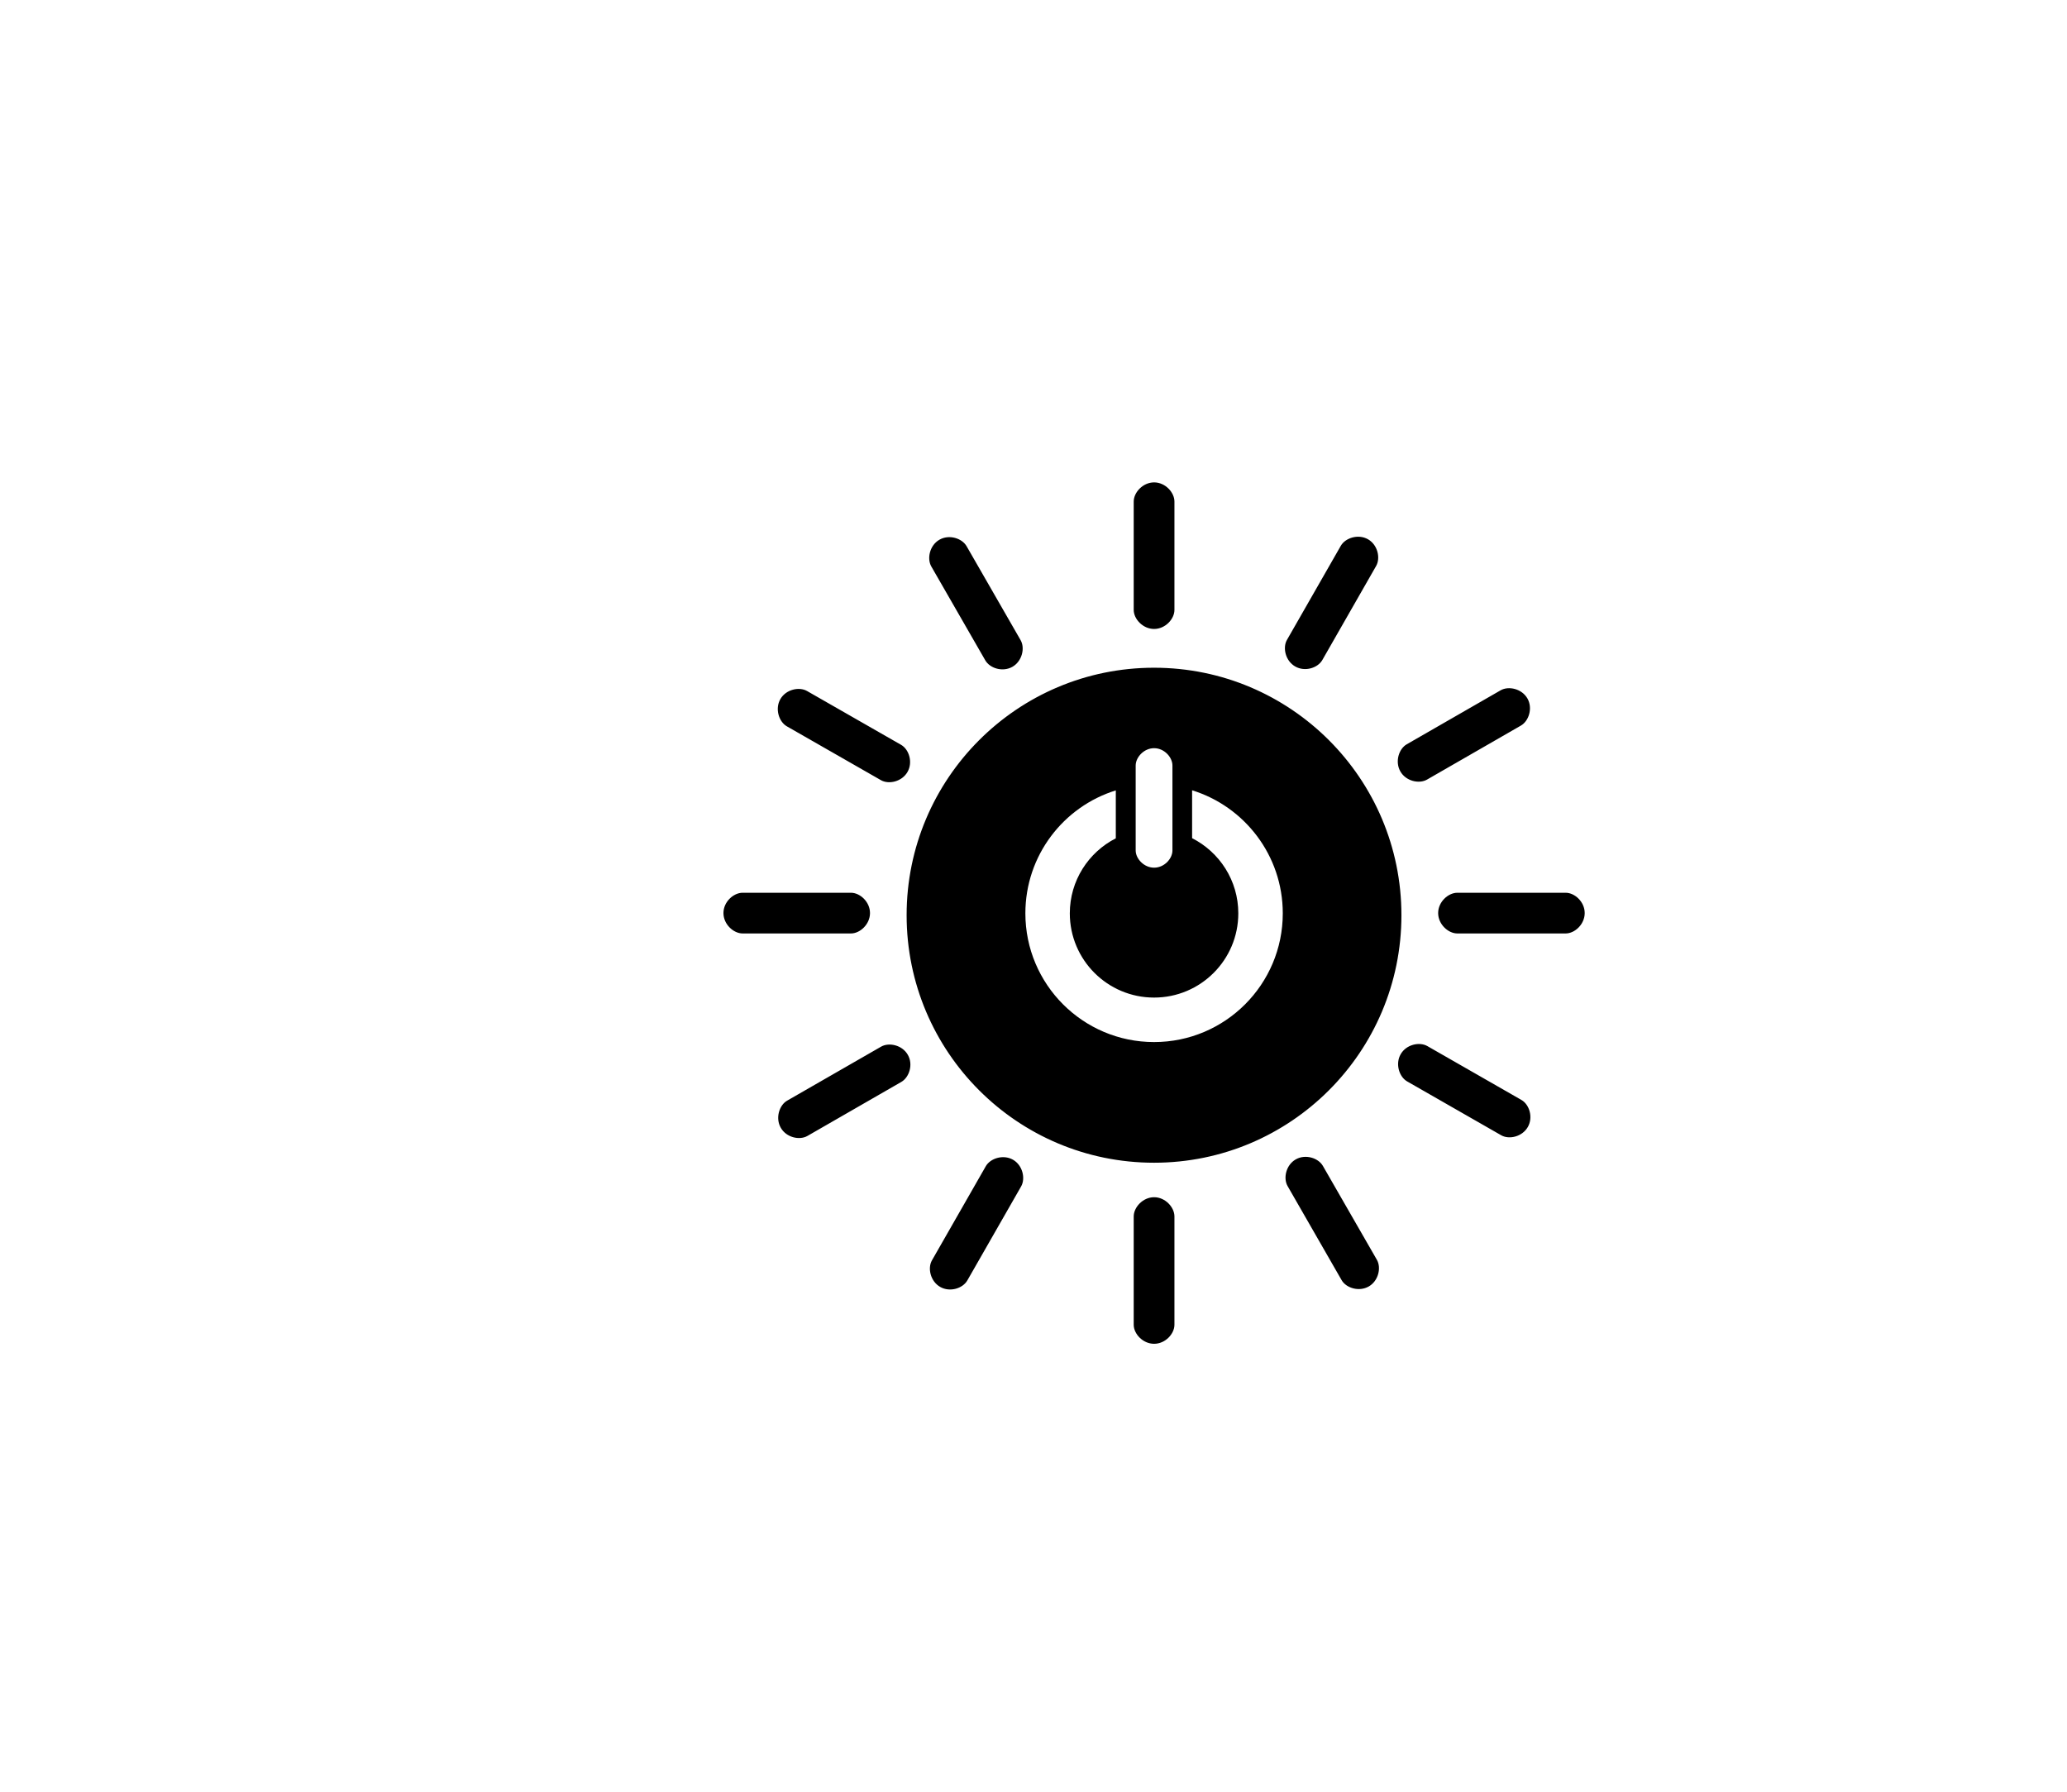 <svg xmlns="http://www.w3.org/2000/svg" xmlns:xlink="http://www.w3.org/1999/xlink" width="60" height="52" viewBox="0 0 60 52">
  <defs>
    <rect id="a" width="1280" height="664"/>
  </defs>
  <g fill-rule="evenodd" transform="translate(-378 -296)">
    <g transform="translate(55 264)">
      <path d="M356.5,62.243 C354.437,62.243 352.764,60.57 352.764,58.507 C352.764,56.83 353.868,55.411 355.389,54.939 L355.389,56.33 C354.597,56.734 354.054,57.556 354.054,58.507 C354.054,59.858 355.149,60.952 356.5,60.952 C357.85,60.952 358.945,59.858 358.945,58.507 C358.945,57.553 358.399,56.73 357.604,56.326 L357.604,54.936 C359.128,55.408 360.236,56.828 360.236,58.507 C360.236,60.57 358.563,62.243 356.5,62.243 L356.5,62.243 Z M355.966,54.217 C355.966,53.977 356.206,53.714 356.501,53.714 C356.796,53.714 357.033,53.977 357.033,54.217 L357.033,56.683 C357.033,56.921 356.796,57.182 356.501,57.182 C356.206,57.182 355.966,56.921 355.966,56.683 L355.966,54.217 Z M356.499,51.379 C360.465,51.379 363.68,54.596 363.68,58.561 C363.68,62.53 360.465,65.745 356.499,65.745 C352.532,65.745 349.317,62.53 349.317,58.561 C349.317,54.596 352.532,51.379 356.499,51.379 Z M348.254,58.499 C348.254,58.825 347.965,59.091 347.702,59.091 L344.556,59.091 C344.291,59.091 344,58.825 344,58.499 C344,58.174 344.291,57.91 344.556,57.91 L347.702,57.91 C347.965,57.91 348.254,58.174 348.254,58.499 Z M369,58.499 C369,58.825 368.712,59.091 368.448,59.091 L365.302,59.091 C365.038,59.091 364.746,58.825 364.746,58.499 C364.746,58.174 365.038,57.91 365.302,57.91 L368.448,57.91 C368.712,57.91 369,58.174 369,58.499 Z M356.501,50.254 C356.175,50.254 355.909,49.965 355.909,49.702 L355.909,46.556 C355.909,46.291 356.175,46 356.501,46 C356.826,46 357.091,46.291 357.091,46.556 L357.091,49.702 C357.091,49.965 356.826,50.254 356.501,50.254 Z M356.501,71 C356.175,71 355.909,70.712 355.909,70.448 L355.909,67.303 C355.909,67.038 356.175,66.746 356.501,66.746 C356.826,66.746 357.091,67.038 357.091,67.303 L357.091,70.448 C357.091,70.712 356.826,71 356.501,71 Z M349.343,54.403 C349.181,54.687 348.799,54.773 348.571,54.642 L345.841,53.08 C345.61,52.948 345.49,52.573 345.652,52.29 C345.813,52.008 346.197,51.923 346.427,52.055 L349.157,53.617 C349.386,53.749 349.505,54.12 349.343,54.403 Z M367.349,64.708 C367.187,64.992 366.805,65.079 366.576,64.948 L363.846,63.385 C363.616,63.254 363.496,62.878 363.658,62.596 C363.819,62.313 364.203,62.228 364.433,62.36 L367.163,63.923 C367.392,64.054 367.511,64.426 367.349,64.708 Z M360.597,51.343 C360.314,51.182 360.226,50.799 360.358,50.57 L361.92,47.841 C362.051,47.611 362.427,47.489 362.71,47.651 C362.993,47.813 363.077,48.197 362.945,48.427 L361.383,51.157 C361.251,51.386 360.88,51.505 360.597,51.343 Z M350.292,69.35 C350.008,69.188 349.921,68.805 350.053,68.577 L351.615,65.847 C351.746,65.617 352.122,65.496 352.405,65.658 C352.687,65.819 352.772,66.204 352.64,66.434 L351.078,69.163 C350.947,69.392 350.574,69.511 350.292,69.35 Z M352.39,51.351 C352.106,51.514 351.734,51.395 351.602,51.167 L350.034,48.441 C349.902,48.211 349.986,47.826 350.269,47.664 C350.552,47.501 350.925,47.622 351.058,47.852 L352.626,50.579 C352.757,50.807 352.672,51.188 352.39,51.351 Z M362.732,69.336 C362.449,69.498 362.075,69.381 361.944,69.153 L360.377,66.425 C360.244,66.196 360.328,65.811 360.611,65.649 C360.894,65.486 361.268,65.607 361.4,65.837 L362.968,68.563 C363.099,68.791 363.014,69.174 362.732,69.336 Z M363.65,54.39 C363.487,54.107 363.605,53.733 363.833,53.602 L366.56,52.034 C366.79,51.902 367.174,51.987 367.337,52.27 C367.499,52.552 367.378,52.926 367.148,53.058 L364.422,54.626 C364.193,54.757 363.811,54.672 363.65,54.39 Z M345.665,64.732 C345.502,64.45 345.62,64.075 345.848,63.944 L348.575,62.377 C348.804,62.244 349.19,62.329 349.351,62.612 C349.515,62.894 349.393,63.268 349.163,63.4 L346.437,64.968 C346.208,65.099 345.827,65.015 345.665,64.732 Z"/>
    </g>
  </g>
</svg>
